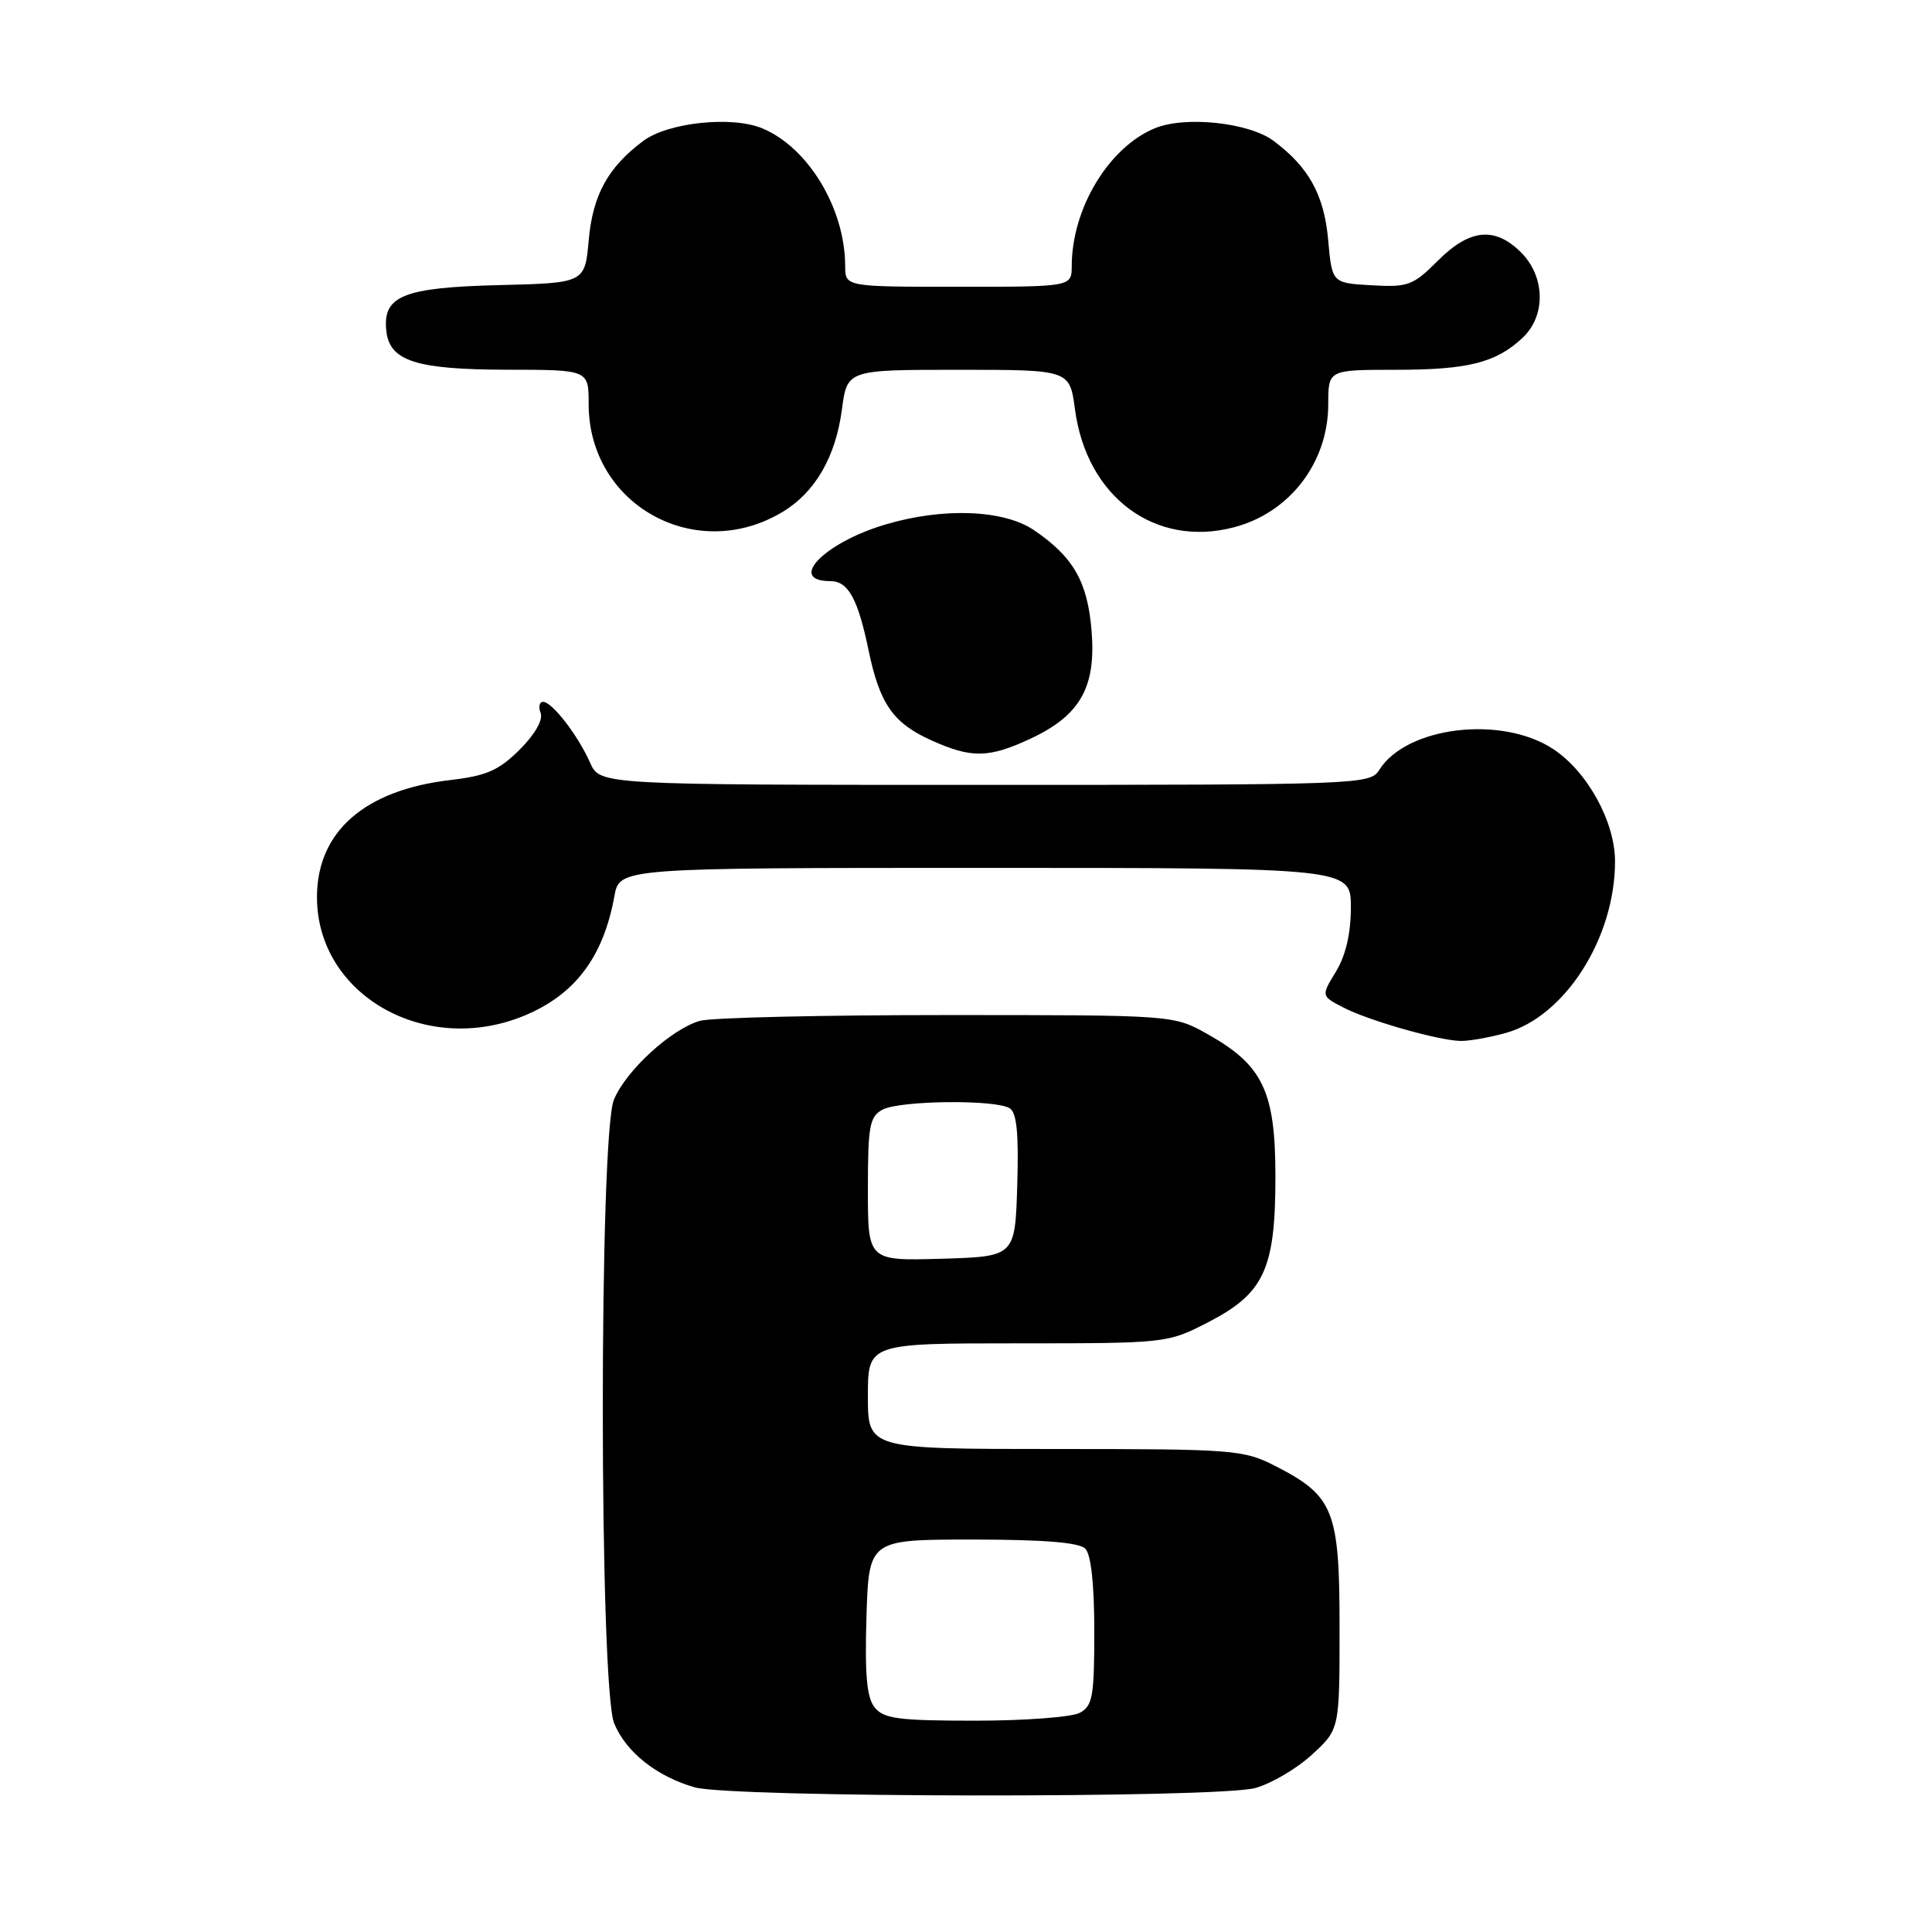 <?xml version="1.0" encoding="UTF-8" standalone="no"?>
<!DOCTYPE svg PUBLIC "-//W3C//DTD SVG 1.1//EN" "http://www.w3.org/Graphics/SVG/1.1/DTD/svg11.dtd" >
<svg xmlns="http://www.w3.org/2000/svg" xmlns:xlink="http://www.w3.org/1999/xlink" version="1.1" viewBox="0 0 256 256">
 <g >
 <path fill="currentColor"
d=" M 166.34 236.92 C 168.46 236.33 171.83 234.35 173.84 232.50 C 177.50 229.15 177.50 229.15 177.50 215.65 C 177.50 200.12 176.74 198.22 168.98 194.25 C 164.76 192.10 163.52 192.00 139.79 192.00 C 115.00 192.00 115.00 192.00 115.00 185.00 C 115.00 178.00 115.00 178.00 134.82 178.00 C 154.48 178.00 154.69 177.98 160.00 175.25 C 167.51 171.40 169.00 168.20 169.00 155.91 C 169.00 144.59 167.35 141.14 159.96 137.00 C 155.50 134.50 155.50 134.50 125.50 134.50 C 109.00 134.50 94.27 134.84 92.77 135.26 C 88.99 136.32 82.97 141.82 81.35 145.70 C 79.36 150.47 79.39 223.60 81.39 228.38 C 82.97 232.18 87.01 235.38 92.04 236.83 C 96.85 238.21 161.41 238.29 166.34 236.92 Z  M 199.50 136.88 C 207.36 134.71 214.00 124.30 214.00 114.13 C 214.00 108.90 210.35 102.26 205.83 99.27 C 198.99 94.74 186.36 96.26 182.75 102.03 C 181.55 103.95 180.16 104.00 130.50 104.00 C 79.49 104.00 79.49 104.00 78.19 101.06 C 76.58 97.43 73.16 93.00 71.96 93.00 C 71.47 93.00 71.32 93.67 71.64 94.49 C 71.98 95.39 70.87 97.33 68.86 99.33 C 66.10 102.08 64.46 102.80 59.68 103.36 C 48.31 104.68 42.01 110.20 42.00 118.86 C 41.99 131.84 56.39 140.04 69.55 134.55 C 76.22 131.76 79.95 126.79 81.41 118.75 C 82.09 115.00 82.09 115.00 130.55 115.00 C 179.00 115.00 179.00 115.00 179.00 120.25 C 178.99 123.71 178.32 126.60 177.02 128.74 C 175.05 131.97 175.05 131.97 178.00 133.50 C 181.34 135.23 190.48 137.84 193.50 137.93 C 194.60 137.96 197.30 137.49 199.50 136.88 Z  M 136.63 97.84 C 143.15 94.77 145.25 91.03 144.64 83.60 C 144.11 77.08 142.24 73.81 137.01 70.25 C 133.01 67.53 124.98 67.22 117.32 69.50 C 109.22 71.90 104.26 77.00 110.02 77.00 C 112.39 77.00 113.67 79.32 115.09 86.17 C 116.56 93.24 118.32 95.79 123.33 98.06 C 128.72 100.51 131.02 100.47 136.63 97.84 Z  M 103.70 67.83 C 108.02 65.22 110.73 60.55 111.56 54.24 C 112.26 49.00 112.26 49.00 127.00 49.00 C 141.74 49.00 141.74 49.00 142.44 54.24 C 143.98 65.86 153.07 72.61 163.50 69.87 C 170.90 67.94 176.00 61.28 176.00 53.55 C 176.00 49.00 176.00 49.00 184.93 49.00 C 194.54 49.00 198.21 48.07 201.75 44.76 C 204.86 41.85 204.76 36.67 201.55 33.45 C 198.08 29.99 194.74 30.32 190.52 34.55 C 187.23 37.84 186.57 38.08 181.73 37.80 C 176.50 37.50 176.50 37.50 175.99 31.81 C 175.46 25.84 173.44 22.16 168.76 18.67 C 165.49 16.23 157.04 15.33 153.01 17.00 C 146.91 19.52 142.02 27.63 142.01 35.25 C 142.00 38.00 142.00 38.00 127.00 38.00 C 112.00 38.00 112.00 38.00 111.99 35.25 C 111.98 27.63 107.09 19.52 100.99 17.00 C 96.96 15.33 88.51 16.23 85.24 18.67 C 80.56 22.16 78.54 25.84 78.01 31.81 C 77.50 37.50 77.50 37.50 66.04 37.78 C 53.36 38.10 50.65 39.22 51.20 43.92 C 51.66 47.86 55.20 48.97 67.25 48.99 C 78.00 49.00 78.00 49.00 78.00 53.55 C 78.00 66.89 92.18 74.77 103.70 67.83 Z  M 115.90 226.25 C 114.85 224.94 114.58 221.94 114.81 214.25 C 115.13 204.00 115.13 204.00 128.87 204.00 C 138.21 204.00 142.98 204.38 143.80 205.20 C 144.57 205.97 145.00 209.90 145.00 216.16 C 145.00 224.80 144.78 226.05 143.07 226.96 C 142.00 227.53 135.77 228.00 129.22 228.00 C 119.08 228.00 117.10 227.74 115.90 226.25 Z  M 115.00 157.57 C 115.00 149.20 115.23 147.95 116.93 147.04 C 119.22 145.81 131.93 145.67 133.79 146.85 C 134.73 147.44 135.00 150.22 134.79 157.08 C 134.50 166.50 134.50 166.50 124.75 166.79 C 115.00 167.07 115.00 167.07 115.00 157.57 Z "/>
</g>
</svg>